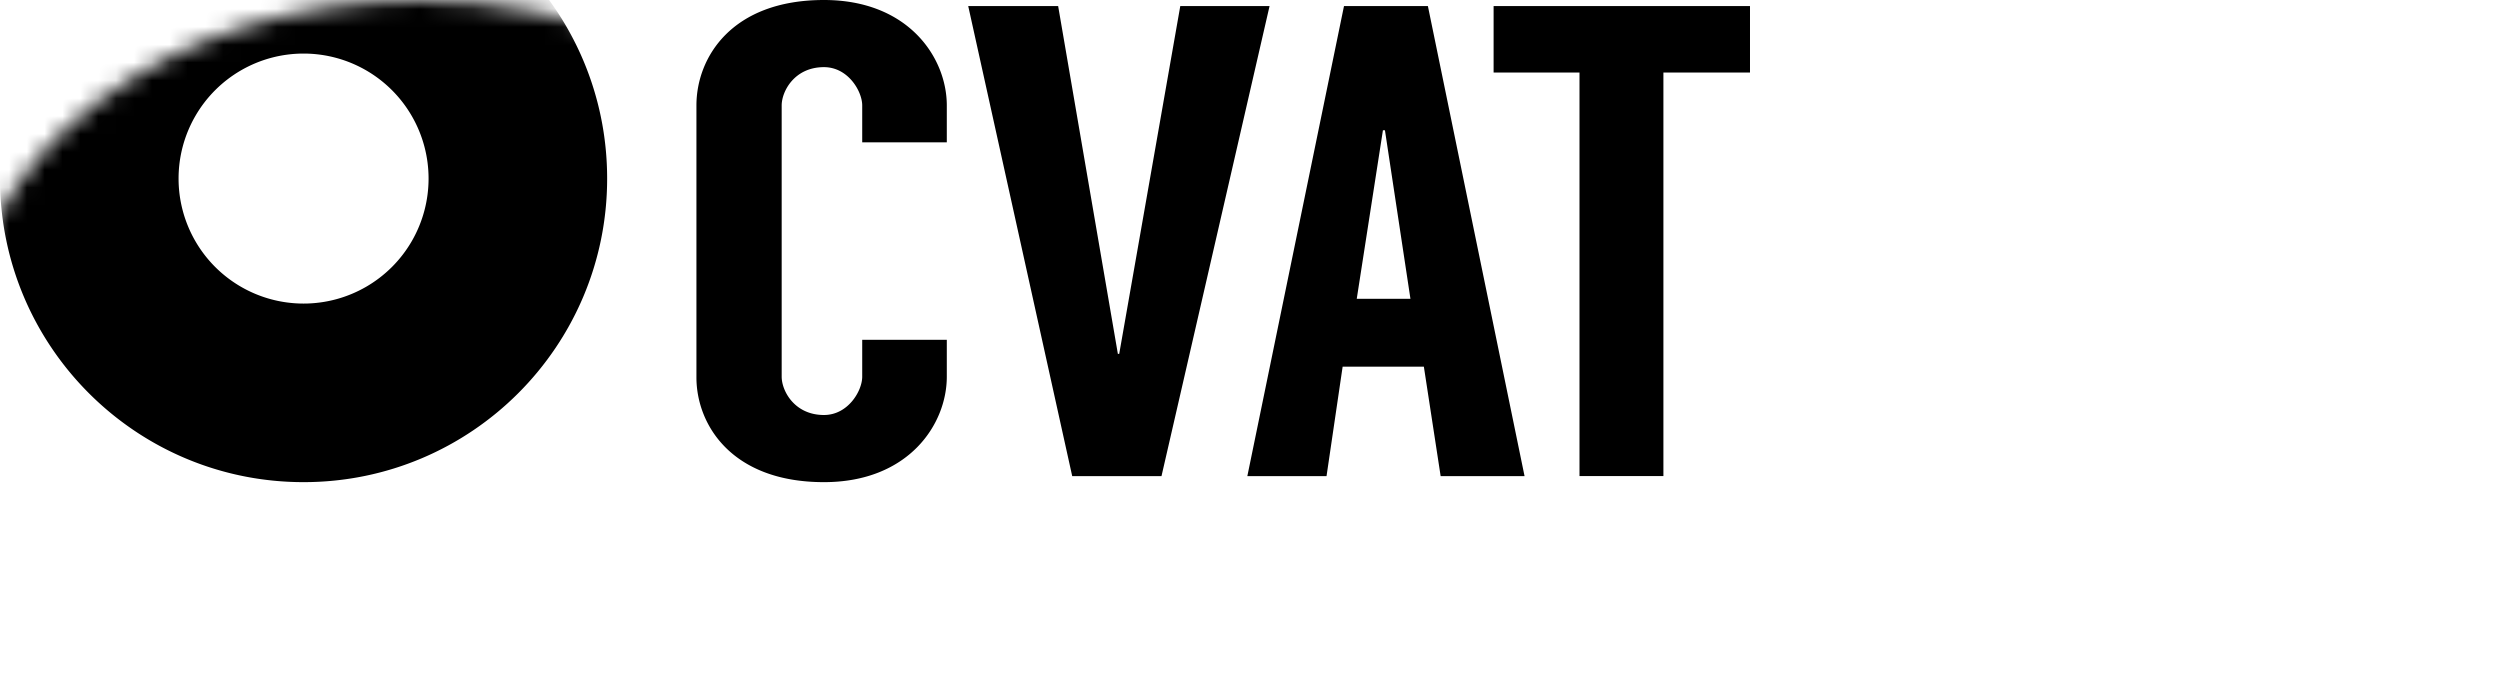 <svg width="98" height="27" xmlns="http://www.w3.org/2000/svg" xmlns:xlink="http://www.w3.org/1999/xlink"
    style="transform: scale(0.7);">
    <defs>
        <path
            d="M101 0v29l-52.544.001C44.326 35.511 35.598 40 25.5 40 11.417 40 0 31.27 0 20.5S11.417 1 25.5 1c4.542 0 8.807.908 12.5 2.5V0h63z"
            id="logoA"></path>
    </defs>
    <g transform="translate(-2 -1)" fill="none" fill-rule="evenodd">
        <mask id="logoB" fill="#fff">
            <use xlink:href="#logoA"></use>
        </mask>
        <path
            d="M48.142 1c4.736 0 6.879 3.234 6.879 5.904v2.068h-4.737V6.904c0-.79-.789-2.144-2.142-2.144-1.654 0-2.368 1.354-2.368 2.144v15.192c0 .79.714 2.144 2.368 2.144 1.353 0 2.142-1.354 2.142-2.144v-2.068h4.737v2.068c0 2.67-2.143 5.904-6.88 5.904C42.956 28 41 24.766 41 22.134V6.904C41 4.234 42.955 1 48.142 1zM19-6c9.389 0 17 7.611 17 17s-7.611 17-17 17S2 20.389 2 11 9.611-6 19-6zm42.256 7.338l3.345 19.48h.075l3.42-19.48h5l-6.052 26.324h-5L56.22 1.338h5.037zm20.706 0l5.413 26.324h-4.699l-.94-6.13h-4.548l-.902 6.13h-4.435l5.413-26.324h4.698zm18.038 0v3.723h-4.849v22.6h-4.699v-22.6h-4.81V1.338H100zM19 4a7 7 0 100 14 7 7 0 000-14zm60.557 4.295h-.113l-1.466 9.439h3.007l-1.428-9.439z"
            fill="#000" fill-rule="nonzero" mask="url(#logoB)"></path>
    </g>
</svg>